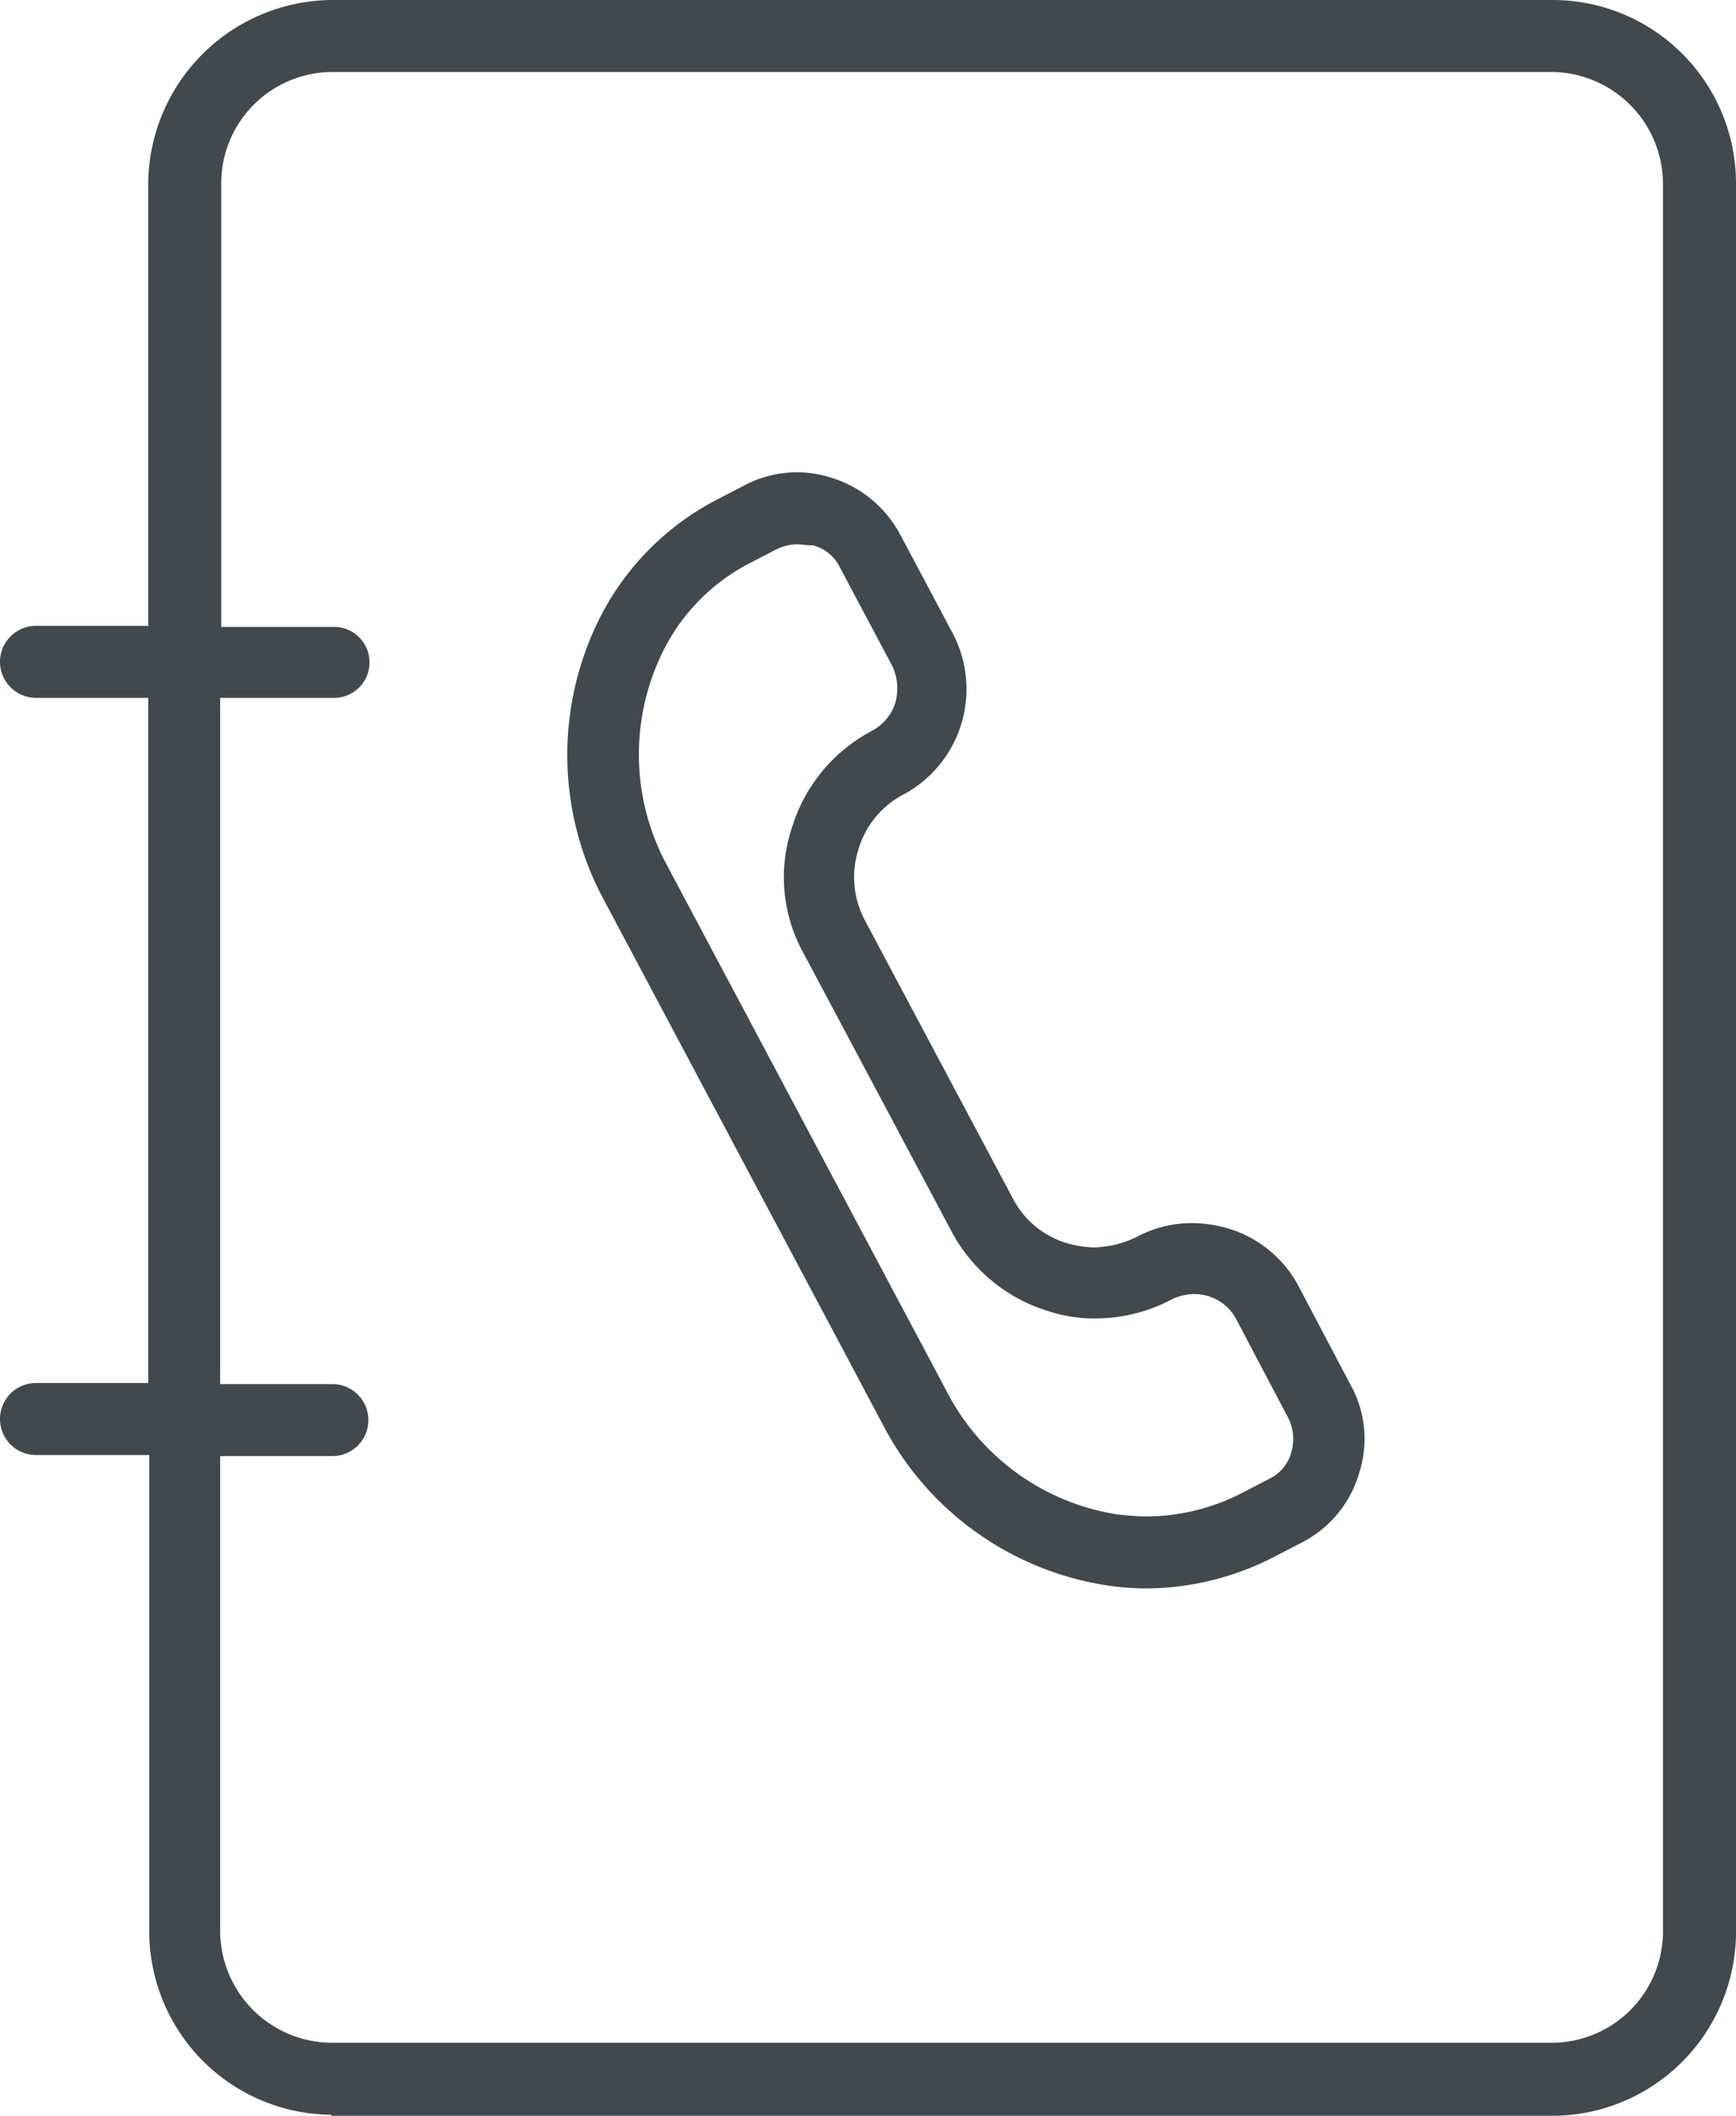 <svg id="Layer_2" data-name="Layer 2" xmlns="http://www.w3.org/2000/svg" viewBox="0 0 16.4 19.98"><defs><style>.cls-1{fill:#41494e;}</style></defs><title>Contact_Us</title><path class="cls-1" d="M16.07,14.16a1.113,1.113,0,0,0-.67-.55,1.261,1.261,0,0,0-.33-.05,1.096,1.096,0,0,0-.53.13.989.989,0,0,1-.41.1,1.084,1.084,0,0,1-.25-.04.85.85,0,0,1-.51-.42l-1.4-2.63a.867.867,0,0,1-.06-.67.858.858,0,0,1,.43-.52,1.13,1.13,0,0,0,.46-1.52l-.5-.94a1.106,1.106,0,0,0-.65-.53,1.059,1.059,0,0,0-.83.08l-.27.14A2.56,2.56,0,0,0,9.43,7.92a2.882,2.882,0,0,0,.06,2.56l2.67,5.02a2.876,2.876,0,0,0,2.09,1.48,2.559,2.559,0,0,0,.39.03,2.665,2.665,0,0,0,1.2-.3l.27-.14a1.071,1.071,0,0,0,.53-.65,1.047,1.047,0,0,0-.08-.83ZM16,15.72a.388.388,0,0,1-.2.25l-.27.14a1.984,1.984,0,0,1-.89.22,2.634,2.634,0,0,1-.29-.02,2.192,2.192,0,0,1-1.59-1.13l-2.67-5.02a2.193,2.193,0,0,1-.05-1.95,1.87,1.87,0,0,1,.82-.87l.27-.14a.454.454,0,0,1,.2-.05c.04,0,.08.01.15.01a.388.388,0,0,1,.25.2l.5.94a.503.503,0,0,1,.03.34.456.456,0,0,1-.22.27,1.542,1.542,0,0,0-.76.92,1.479,1.479,0,0,0,.11,1.18l1.4,2.63a1.542,1.542,0,0,0,.91.75,1.368,1.368,0,0,0,.45.07,1.537,1.537,0,0,0,.72-.18.499.499,0,0,1,.21-.05.447.447,0,0,1,.4.24l.49.93A.442.442,0,0,1,16,15.72Z" transform="translate(-3.8 -2.01)"/><path class="cls-1" d="M18.484,2.01,18.48,2.01H6.93A1.748,1.748,0,0,0,5.2,3.76V7.92H4.14A.34.34,0,0,0,4.14,8.6H5.2v6.47H4.14a.34.34,0,1,0,0,.68H5.21v4.48a1.733,1.733,0,0,0,1.716,1.75H6.93v.01h11.55a1.739,1.739,0,0,0,1.72-1.75V3.76A1.733,1.733,0,0,0,18.484,2.01ZM19.51,20.23a1.052,1.052,0,0,1-1.034,1.07L18.47,21.3h-11.55a1.059,1.059,0,0,1-1.04-1.07V15.76H6.94a.34.34,0,0,0,0-.68H5.88V8.6H6.94a.335.335,0,0,0,.031-.67C6.964,7.93,6.957,7.93,6.95,7.93H5.89V3.76a1.052,1.052,0,0,1,1.034-1.07L6.93,2.69h11.54a1.059,1.059,0,0,1,1.04,1.07Z" transform="translate(-3.8 -2.01)"/></svg>